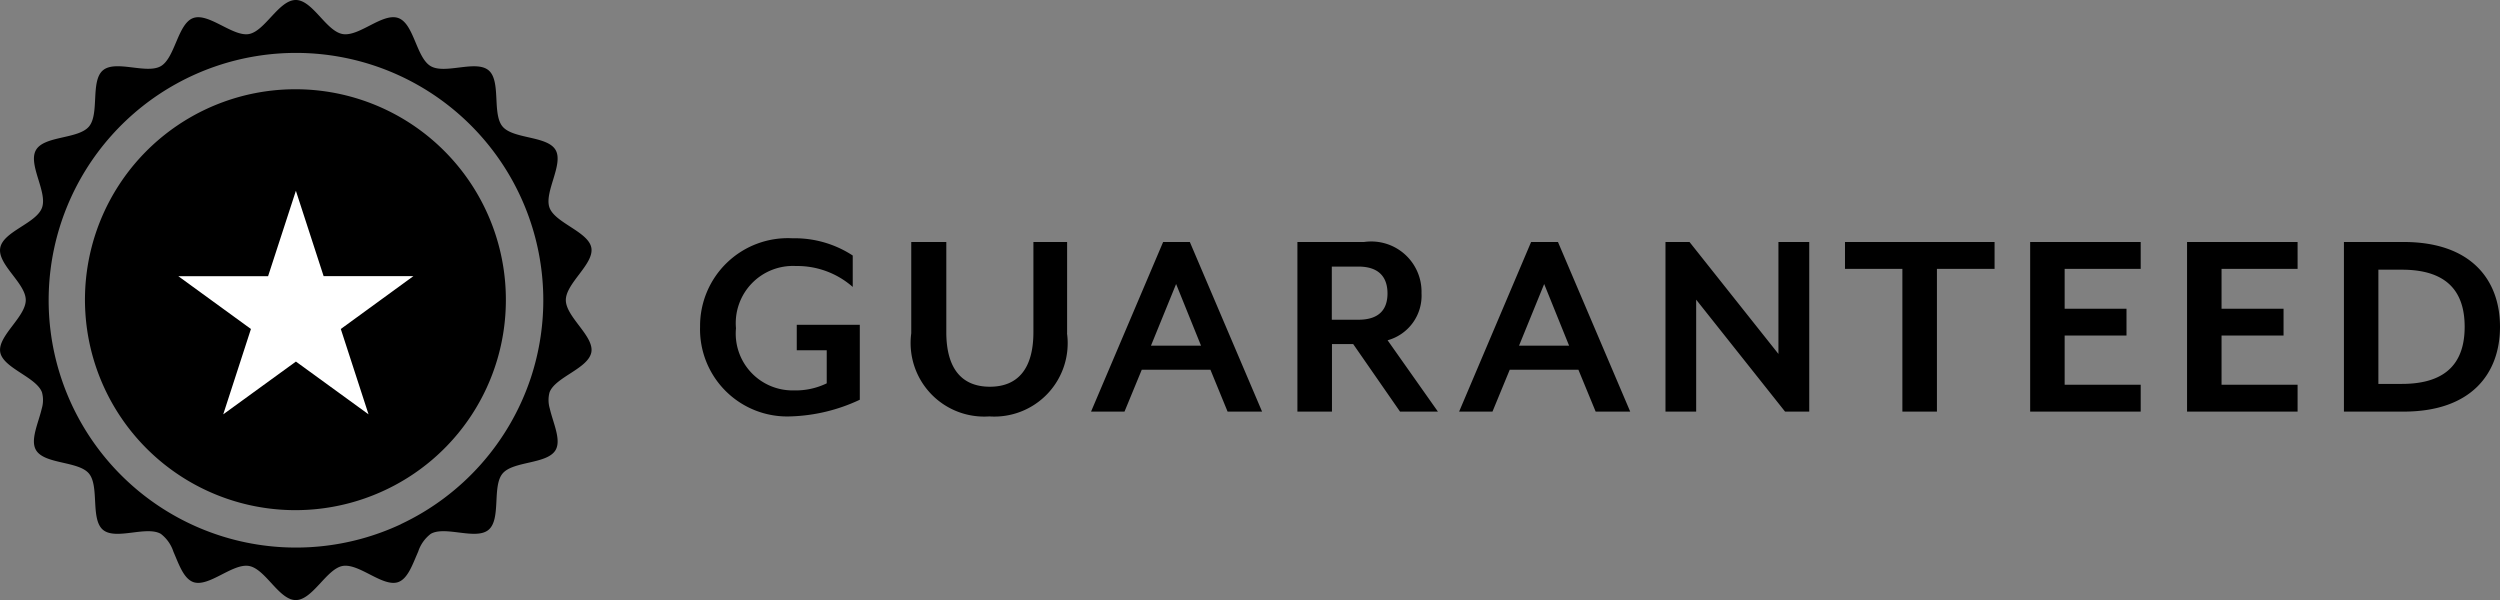 <svg xmlns="http://www.w3.org/2000/svg" width="79.591" height="19.104" viewBox="0 0 79.591 19.104">
  <rect x="0" y="0" width="79.591" height="19.104" fill="#808080" stroke="none"/>
  <g id="Group_10780" data-name="Group 10780" transform="translate(-618 -9.896)">
    <g id="Group_10779" data-name="Group 10779" transform="translate(388 -45.58)">
      <path id="Path_7224" data-name="Path 7224" d="M5.373-.378V-2.763H3.366v.81H4.32V-.9a2.267,2.267,0,0,1-1.044.225,1.81,1.81,0,0,1-1.845-1.98,1.82,1.82,0,0,1,1.908-1.98,2.677,2.677,0,0,1,1.809.666v-1a3.372,3.372,0,0,0-1.917-.549A2.794,2.794,0,0,0,.288-2.7,2.775,2.775,0,0,0,3.159.153,5.532,5.532,0,0,0,5.373-.378Zm6.6-2.115V-5.4H10.9v2.871c0,1.17-.5,1.737-1.386,1.737S8.127-1.359,8.127-2.529V-5.4H7.011v2.907A2.342,2.342,0,0,0,9.495.153,2.336,2.336,0,0,0,11.97-2.493ZM18.18,0l-2.3-5.4H15.03L12.735,0H13.8l.549-1.332h2.187L17.082,0ZM16.236-2.1H14.643l.8-1.962Zm5.94-.171a1.472,1.472,0,0,0,1.08-1.5A1.6,1.6,0,0,0,21.429-5.4H19.305V0h1.1V-2.151h.675L22.572,0h1.206ZM20.4-4.617h.846c.684,0,.927.369.927.855s-.243.837-.927.837H20.4ZM29.9,0,27.6-5.4h-.855L24.453,0h1.062l.549-1.332h2.187L28.8,0ZM27.954-2.1H26.361l.8-1.962ZM35.6,0V-5.4h-.981v3.564L31.788-5.4h-.765V0H32V-3.564L34.83,0Zm5.9-4.545V-5.4H36.738v.855h1.827V0h1.1V-4.545ZM46.152,0V-.855H43.731V-2.421H45.7v-.855H43.731V-4.545h2.421V-5.4H42.633V0Zm4.995,0V-.855H48.726V-2.421H50.7v-.855H48.726V-4.545h2.421V-5.4H47.628V0Zm6.444-2.7c0-1.485-.909-2.7-3.069-2.7h-1.9V0h1.9C56.682,0,57.591-1.215,57.591-2.7Zm-1.125,0c0,1.08-.522,1.818-2,1.818h-.747V-4.518h.747C55.944-4.518,56.466-3.78,56.466-2.7Z" transform="translate(252 68.58)"/>
    </g>
    <g id="Group_1419" data-name="Group 1419" transform="translate(276.419 -233.311)">
      <g id="Group_1397" data-name="Group 1397" transform="translate(279.087 -171.408)">
        <path id="Path_5072" data-name="Path 5072" d="M82.1,431.482c.406-.34.108-1.387.446-1.791s1.421-.292,1.688-.748c.187-.323-.078-.859-.185-1.322a.945.945,0,0,1-.008-.513c.18-.491,1.237-.757,1.332-1.283.088-.511-.813-1.121-.813-1.657s.9-1.147.813-1.66-1.151-.791-1.332-1.28.456-1.383.193-1.838-1.348-.343-1.688-.746-.04-1.452-.446-1.791-1.383.136-1.842-.132-.53-1.35-1.029-1.531-1.247.6-1.774.509-.955-1.084-1.493-1.084-.981.993-1.492,1.084-1.283-.688-1.774-.509-.576,1.268-1.03,1.531-1.437-.208-1.842.132-.105,1.387-.446,1.791-1.421.289-1.686.746.373,1.337.191,1.838-1.237.753-1.33,1.28.813,1.123.813,1.66-.9,1.146-.813,1.657,1.151.792,1.33,1.283a.935.935,0,0,1-.007.513c-.108.463-.373,1-.184,1.322.266.457,1.35.345,1.686.748s.043,1.451.446,1.791,1.383-.136,1.842.129a1.167,1.167,0,0,1,.4.565c.174.4.322.853.63.969.492.179,1.249-.6,1.774-.512s.955,1.086,1.492,1.086.981-.995,1.493-1.086c.528-.091,1.285.69,1.774.512.308-.116.455-.572.631-.969a1.165,1.165,0,0,1,.4-.565C80.719,431.346,81.7,431.821,82.1,431.482Zm-2.791-.178a7.874,7.874,0,1,1,4.133-4.65h0a7.9,7.9,0,0,1-4.13,4.646Z" transform="translate(-4.052)"/>
        <path id="Path_5073" data-name="Path 5073" d="M85.369,427.022a6.7,6.7,0,1,0-3.979,6.111A6.682,6.682,0,0,0,85.369,427.022Z" transform="translate(-6.77 -2.854)"/>
      </g>
      <g id="Group_1405" data-name="Group 1405" transform="translate(347.258 249.281)">
        <g id="Group_1309" data-name="Group 1309">
          <g id="Group_1308" data-name="Group 1308">
            <path id="Path_5024" data-name="Path 5024" d="M2492.133,2374.281l.883,2.717h2.858l-2.311,1.683.883,2.717-2.312-1.68-2.314,1.68.882-2.717L2488.39,2377h2.858Z" transform="translate(-2488.39 -2374.281)" fill="#fff"/>
          </g>
        </g>
      </g>
    </g>
  </g>
</svg>
